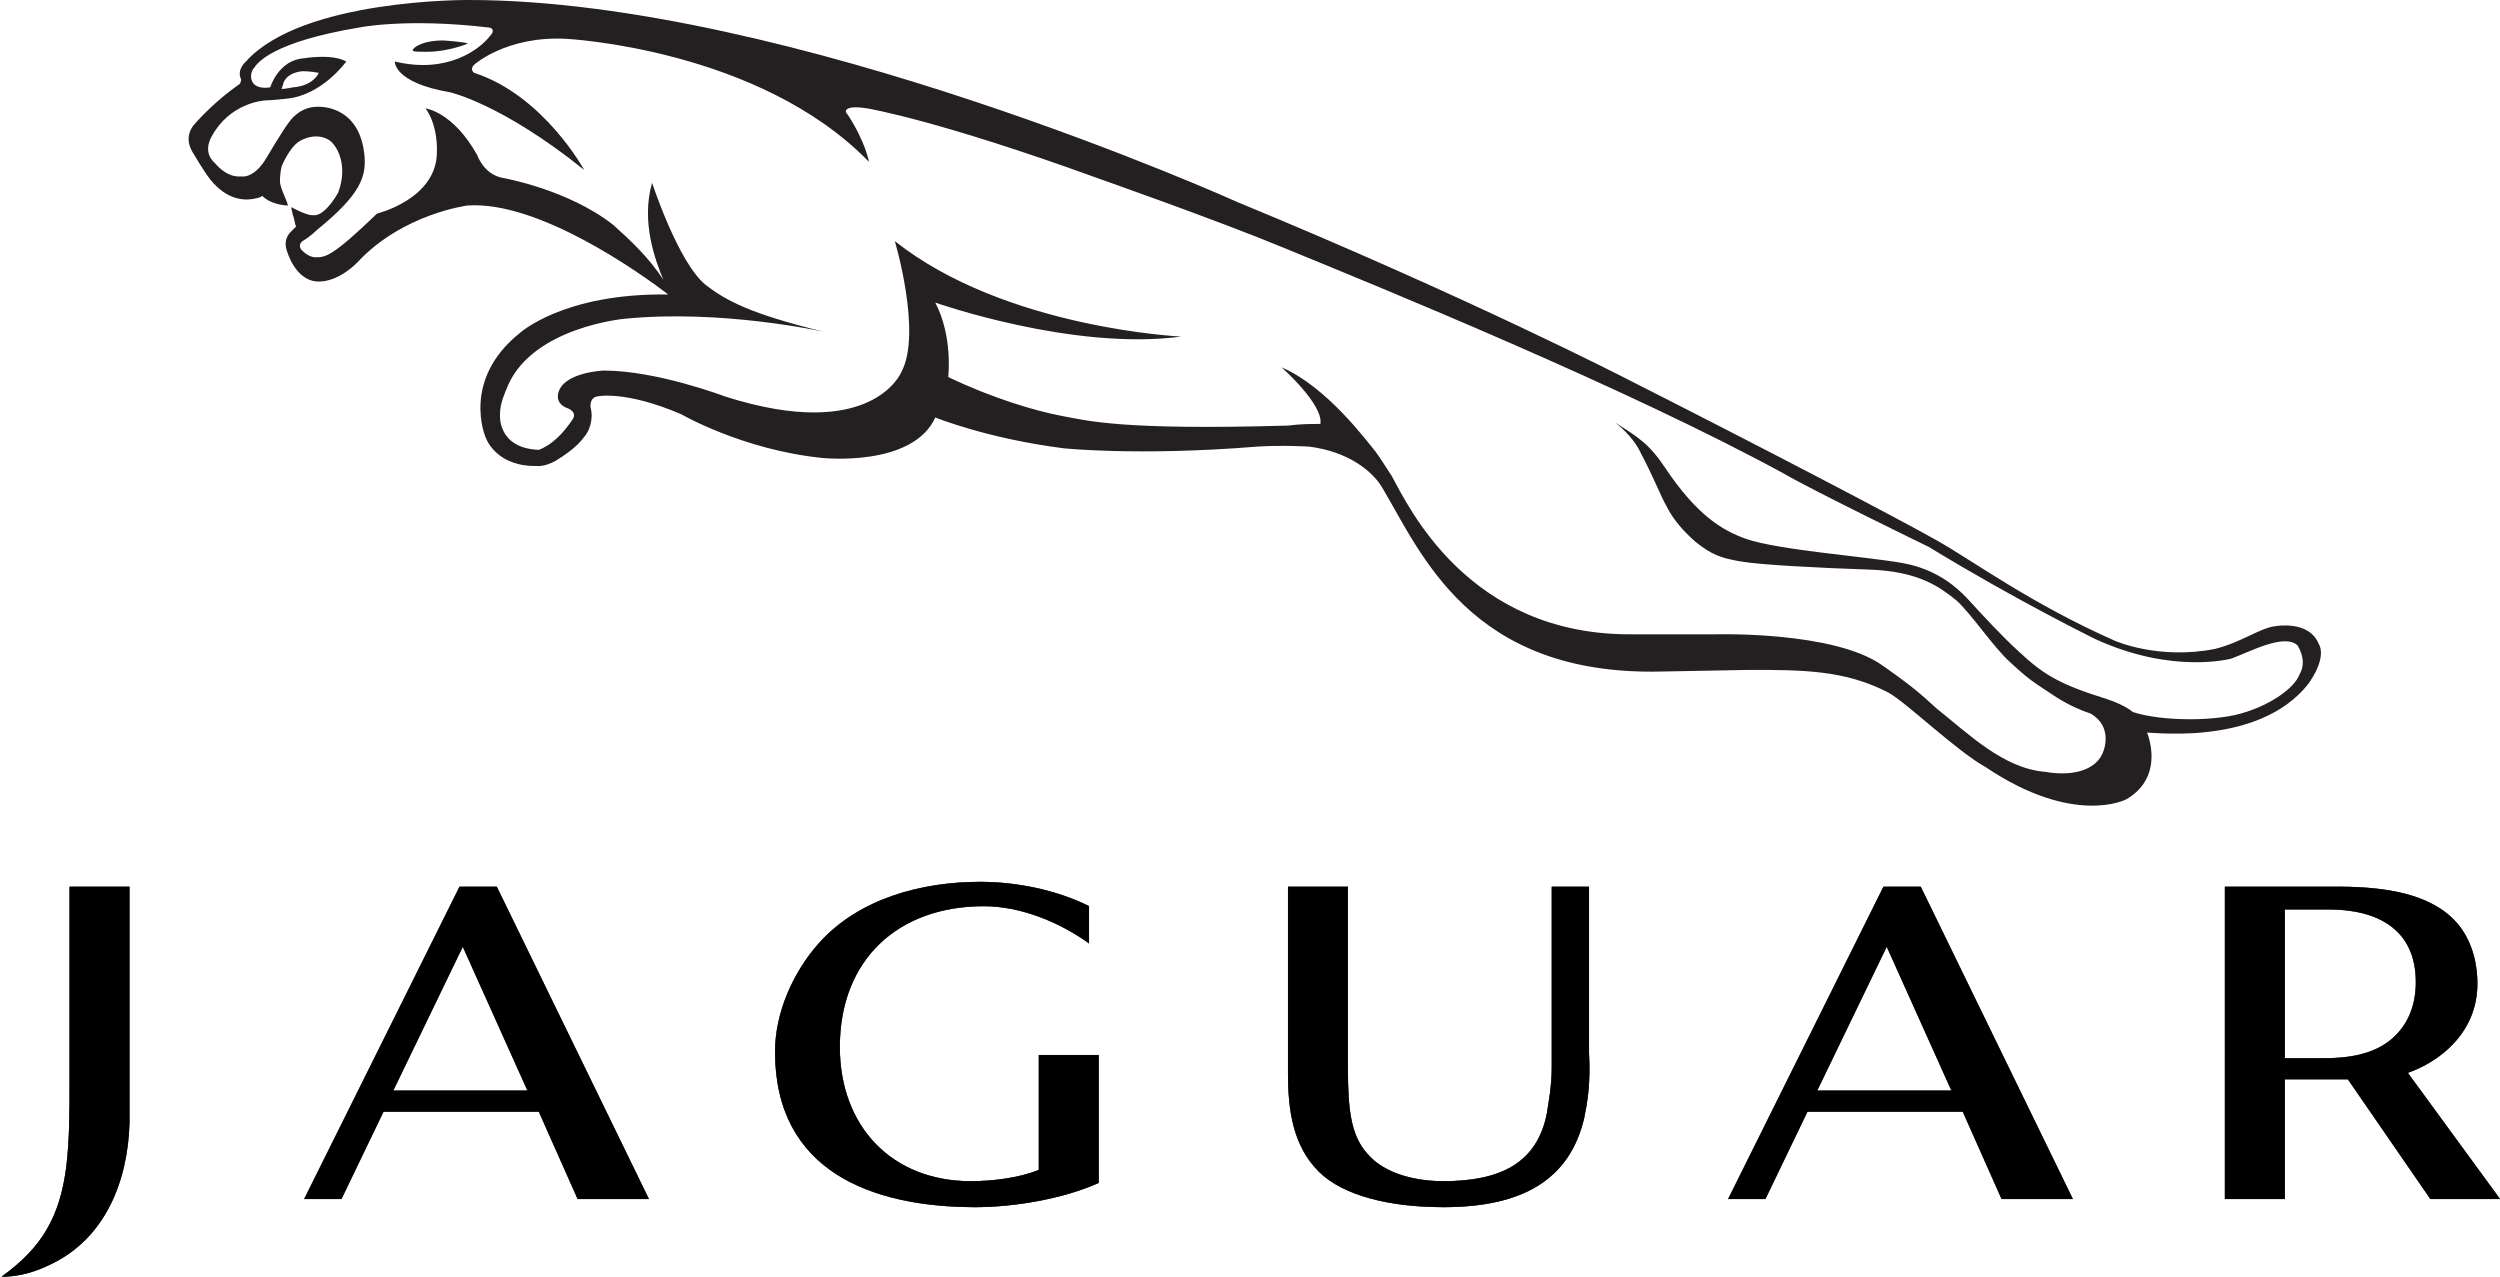 <?xml version="1.0" encoding="utf-8"?>
<!-- Generator: Adobe Illustrator 22.0.1, SVG Export Plug-In . SVG Version: 6.00 Build 0)  -->
<svg version="1.1" id="Layer_1" xmlns="http://www.w3.org/2000/svg" xmlns:xlink="http://www.w3.org/1999/xlink" x="0px" y="0px"
	 width="154.5px" height="78.9px" viewBox="0 0 154.5 78.9" style="enable-background:new 0 0 154.5 78.9;" xml:space="preserve">
<style type="text/css">
	.st0{stroke:#02422D;stroke-width:1.143840e-02;}
	.st1{fill:#241F20;}
</style>
<g>
	<path d="M97.9,69.1c-0.9,3.8-3.8,5.5-8.7,5.5c-3.3,0-6.2-0.7-7.7-2.2c-1.6-1.6-1.9-3.8-1.9-6.1V54.8h3.7v11.3
		c0,2.5,0.2,4.1,1.2,5.2c1.1,1.3,3.1,1.7,4.7,1.7c3.5,0,5.8-1.1,6.4-4.2c0.1-0.7,0.3-1.6,0.3-2.9V54.8h2.3v10.3
		C98.3,67,98.1,68.1,97.9,69.1"/>
	<path class="st0" d="M97.9,69.1c-0.9,3.8-3.8,5.5-8.7,5.5c-3.3,0-6.2-0.7-7.7-2.2c-1.6-1.6-1.9-3.8-1.9-6.1V54.8h3.7v11.3
		c0,2.5,0.2,4.1,1.2,5.2c1.1,1.3,3.1,1.7,4.7,1.7c3.5,0,5.8-1.1,6.4-4.2c0.1-0.7,0.3-1.6,0.3-2.9V54.8h2.3v10.3
		C98.3,67,98.1,68.1,97.9,69.1"/>
	<path d="M116.6,58.5l-4.3,8.9h8.3L116.6,58.5 M123.7,74.1l-2.4-5.4h-9.6l-2.6,5.4h-2.3l9.6-19.3h2.3l9.4,19.3H123.7z"/>
	<path class="st0" d="M116.6,58.5l-4.3,8.9h8.3L116.6,58.5 M123.7,74.1l-2.4-5.4h-9.6l-2.6,5.4h-2.3l9.6-19.3h2.3l9.4,19.3H123.7z"
		/>
	<path d="M28.6,58.5l-4.3,8.9h8.3L28.6,58.5 M35.7,74.1l-2.4-5.4h-9.6l-2.6,5.4h-2.3l9.6-19.3h2.3l9.4,19.3H35.7z"/>
	<path class="st0" d="M28.6,58.5l-4.3,8.9h8.3L28.6,58.5 M35.7,74.1l-2.4-5.4h-9.6l-2.6,5.4h-2.3l9.6-19.3h2.3l9.4,19.3H35.7z"/>
	<path d="M60.3,74.6c-6.4,0-12.4-2.2-12.4-9.6c0-2.4,1.1-4.9,2.7-6.7c2.5-2.8,6.4-3.8,10-3.8c2.2,0,4.7,0.5,6.7,1.5v2.3
		c-1.8-1.3-4.2-2.3-6.5-2.3c-5.3,0-8.9,3.3-8.9,8.7c0,4.9,3.2,8.3,8.1,8.3c1.3,0,3-0.2,4.2-0.7v-7.1h3.7v7.9
		C65.7,74.1,62.6,74.6,60.3,74.6"/>
	<path class="st0" d="M60.3,74.6c-6.4,0-12.4-2.2-12.4-9.6c0-2.4,1.1-4.9,2.7-6.7c2.5-2.8,6.4-3.8,10-3.8c2.2,0,4.7,0.5,6.7,1.5v2.3
		c-1.8-1.3-4.2-2.3-6.5-2.3c-5.3,0-8.9,3.3-8.9,8.7c0,4.9,3.2,8.3,8.1,8.3c1.3,0,3-0.2,4.2-0.7v-7.1h3.7v7.9
		C65.7,74.1,62.6,74.6,60.3,74.6"/>
	<path d="M143.9,56.2h-2.7v9.2h2.4c2,0,3.2-0.4,4.1-1.1c1-0.8,1.6-2,1.6-3.6C149.3,57.4,146.9,56.2,143.9,56.2 M150.2,74.1l-5.1-7.4
		h-3.9v7.4h-3.7V54.8h7c2.8,0,5.7,0.4,7.3,2.2c0.8,0.9,1.3,2.2,1.3,3.8c0,3-2.3,4.8-4.3,5.5l5.7,7.8L150.2,74.1L150.2,74.1z"/>
	<path class="st0" d="M143.9,56.2h-2.7v9.2h2.4c2,0,3.2-0.4,4.1-1.1c1-0.8,1.6-2,1.6-3.6C149.3,57.4,146.9,56.2,143.9,56.2
		 M150.2,74.1l-5.1-7.4h-3.9v7.4h-3.7V54.8h7c2.8,0,5.7,0.4,7.3,2.2c0.8,0.9,1.3,2.2,1.3,3.8c0,3-2.3,4.8-4.3,5.5l5.7,7.8
		L150.2,74.1L150.2,74.1z"/>
	<path d="M3.2,78.1c-1,0.5-2,0.8-3.1,0.8c2.5-1.8,3.6-3.7,4-6.8c0.2-1.7,0.2-3.4,0.2-5.1V54.8h3.7v14.6C7.9,73,6.5,76.5,3.2,78.1"/>
	<path class="st0" d="M3.2,78.1c-1,0.5-2,0.8-3.1,0.8c2.5-1.8,3.6-3.7,4-6.8c0.2-1.7,0.2-3.4,0.2-5.1V54.8h3.7v14.6
		C7.9,73,6.5,76.5,3.2,78.1"/>
	<path class="st1" d="M26.4,3.2c1.3,0,2.5-0.5,2.5-0.5c0-0.1-1.5-0.2-1.5-0.2C26,2.5,25.5,3,25.5,3.1C25.5,3.2,25.8,3.2,26.4,3.2"/>
	<path class="st1" d="M17.4,5.5c0,0,0.1-0.3,0.1-0.3c0-0.1,0.2-0.7,1.2-0.8c0,0,0.5,0,1,0.1c0,0-0.3,0.8-1.6,0.9
		C18.1,5.4,17.6,5.5,17.4,5.5 M142.1,41.7c-0.3,0.8-1.7,1.8-3.3,2.3c-1.7,0.6-5.2,0.6-7,0c0,0-0.4-0.4-1.6-0.8
		c-2.9-0.9-3.9-1.5-5.4-2.9c-1.1-1-2.2-2.2-3.3-3.4c-0.5-0.5-1.7-1.7-3.9-2.1c-2.2-0.4-7.7-0.8-9.7-1.5c-1.4-0.5-3-1.4-5-4.4
		c-1-1.5-1.7-1.9-3.1-2.8c0,0,1.1,0.8,1.6,1.9c0.8,1.5,1.2,2.6,1.6,3.3c0.4,0.8,1,1.5,1.8,2.2c1,0.8,1.6,1,2.8,1.2
		c1.1,0.2,4.8,0.4,7.9,0.5c3.1,0.1,4.4,1.1,5.4,1.9c0.9,0.8,2.3,2.9,3.3,3.8c1.3,1.2,1.4,1.2,2.9,2.2c0.8,0.5,1.5,0.8,2.1,1
		c1.4,0.8,0.8,2.3,0.8,2.3c-0.4,1.2-1.9,1.6-3.6,1.3c-2.6-0.2-4.8-2.4-6.7-3.9c-1-0.9-1.4-1.3-3.4-2.7c-3-2.1-10.2-1.9-10.2-1.9
		l-5.2,0c-10.2,0.1-13.9-8-14.9-9.8c-0.4-0.6-0.7-1.1-1-1.5c-0.5-0.6-3-4-5.8-5.2c0,0,2.6,2.3,2.4,3.5c-0.6,0-1.2,0-2,0.1
		c-10.3,0.3-12.4-0.3-14-0.6c-1.6-0.3-4.3-1.1-7-2.4c0,0,0.3-2.5-0.8-4.6c0,0,8.5,3,15.2,2.1c0,0-10.9-0.5-17.7-5.9
		c0,0,1.7,5.7,0.4,8.1c0,0-1.8,4.4-10.9,1.5c0,0-4.2-1.6-7.5-1.6c0,0-2.5,0.1-2.8,1.4c0,0-0.2,0.6,0.5,0.9c0,0,0.7,0.2,0.4,0.7
		c-0.6,0.9-1.3,1.6-2.1,1.9c-2.6-0.1-2.4-2.2-2.4-2.2c0-0.7,0.3-1.3,0.5-1.8c1.6-3.6,7.2-4.1,7.2-4.1c6-0.6,12.3,0.8,12.3,0.8
		c-4.5-1.1-6-1.9-7.3-2.9c-1.7-1.4-3.3-6.3-3.3-6.3c-0.7,2.4,0.2,4.8,0.7,6c-0.9-1.4-2.1-2.5-3.1-3.4c-2.8-2.2-6.8-2.9-6.8-2.9
		c-1.2-0.2-1.6-1.4-1.6-1.4c-1.5-2.7-3.2-2.9-3.2-2.9c0.8,1.1,0.7,2.7,0.7,2.7c0,2.9-3.7,3.8-3.7,3.8c-2.8,2.7-3.2,2.7-3.8,2.7
		c-0.5,0-0.9-0.5-0.9-0.5c-0.2-0.3,0.1-0.5,0.1-0.5c0.5-0.3,0.9-0.7,0.9-0.7c2.7-2.2,3.1-3.3,2.9-4.8c-0.4-3-2.9-2.8-2.9-2.8
		c-1.1,0-1.7,0.9-1.7,0.9c-0.4,0.5-1.4,2.2-1.4,2.2c-0.8,1.4-1.6,1.2-1.6,1.2c-0.9,0.1-1.6-0.8-1.6-0.8c0,0-0.1-0.1-0.1-0.1
		c-0.7-0.7-0.1-1.6-0.1-1.6c1.1-2,3.1-2.2,3.4-2.2c0.3,0,1.2-0.1,1.2-0.1c2.2-0.2,3.7-2.3,3.7-2.3c-0.9-0.5-2.6-0.2-2.6-0.2
		c-1.6,0.1-2.1,1.8-2.1,1.8c-1.4,0.2-1.3-0.9-1-1.2c0.2-0.3,1.1-1.6,6.5-2.5c0,0,2.9-0.6,8,0c0.2,0,0.4,0.2,0.1,0.5
		c-0.6,0.8-2.6,2.4-5.9,1.6c0,0-0.1,1.3,3.4,1.9c0,0,3.2,0.7,8.3,4.8c0,0-2.5-4.6-6.8-6c0,0-0.3-0.2,0-0.5c0,0,2-1.8,5.7-1.6
		c0,0,11.9,0.6,18.7,7.6c0,0-0.2-1.2-1.3-2.9c0,0-0.2-0.2-0.1-0.3c0,0,0.1-0.3,1.3-0.1c0,0,4.3,0.7,14.2,4.3c0,0,7.4,2.6,11.5,4.3
		c6.1,2.5,21.3,8.7,31,14c1.7,1,8.9,4.5,8.9,4.5c5.4,3.3,10.3,5.7,10.3,5.7c4.8,2.2,8.4,1.2,8.4,1.2c1.1-0.4,3.3-1.6,4.1-0.8
		C142.4,40.6,142.4,41.2,142.1,41.7L142.1,41.7z M143.3,39.8c-0.6-1.5-2.7-1.1-2.7-1.1c-0.9,0.1-2.1,1-3.7,1.4
		c-3.5,0.7-6.2-0.5-6.2-0.5c-5.2-2.3-8.7-4.9-11-6.2c-2.3-1.3-10.7-5.7-19.2-10c0,0-9.7-5-24-10.9C76.5,12.5,48.8,0,29,0
		c0,0-10.3-0.1-13.8,3.8c0,0-0.6,0.5-0.3,1.1c0,0,0,0.2-0.1,0.3c0,0-1.5,1-2.8,2.5c0,0-0.7,0.7-0.1,1.7c0,0,0.7,1.2,1.1,1.7
		c0.4,0.5,1.3,1.4,2.6,1.2c0.6-0.1,0.6-0.2,0.6-0.2c0.6,0.6,1.6,0.6,1.6,0.6c-0.1-0.4-0.5-1.1-0.5-1.5c0-0.5,0.1-0.9,0.1-0.9
		c0.2-0.5,0.6-1.2,1-1.5c0.4-0.3,1.3-0.6,2-0.1c0.5,0.4,1.1,1.6,0.5,3.2c0,0-0.7,1.3-1.4,1.4l-0.2,0c-0.4,0-1.3-0.5-1.3-0.5
		s0,0.1,0.1,0.5c0.1,0.2,0.1,0.5,0.2,0.7L18,14.3c0,0-0.5,0.4-0.3,1.1c0,0,0.5,2,2,2c1.3,0,2.4-1.2,2.4-1.2c2.8-3,6.8-3.5,6.8-3.5
		c4.4-0.3,10.7,4.2,12.4,5.5c-6.5-0.1-9.2,2.4-9.2,2.4C28.5,23.5,30,27,30,27c0.3,0.8,1,1.3,1.5,1.5c0.7,0.3,1.3,0.3,1.8,0.3
		c0.4,0,0.8-0.2,1-0.3c0.5-0.3,1.4-0.9,1.8-1.5c0.3-0.3,0.6-1.1,0.4-1.8c0,0-0.1-0.6,0.4-0.7c0,0,1.7-0.4,5.2,1.1
		c0,0,3.8,2.2,8.7,2.7c0,0,5.6,0.6,7-2.5c0,0,3.2,1.3,7.9,1.9c0,0,4.6,0.5,12-0.1c1.5-0.1,3.2,0,3.2,0c2.4,0.3,3.9,1.5,4.5,2.5
		c2.4,4,5.4,11.7,17.3,11.4l5.4-0.1c3.3,0,5.9,0,8.6,1.4c1.1,0.6,4.2,3.6,6,4.6c5.5,3.7,8.7,2,8.7,2c1.9-1.1,1.7-3,1.3-4.1
		c-0.6-0.2,6.8,1.1,10-3.1C143.4,41.2,143.6,40.3,143.3,39.8L143.3,39.8z"/>
</g>
</svg>
